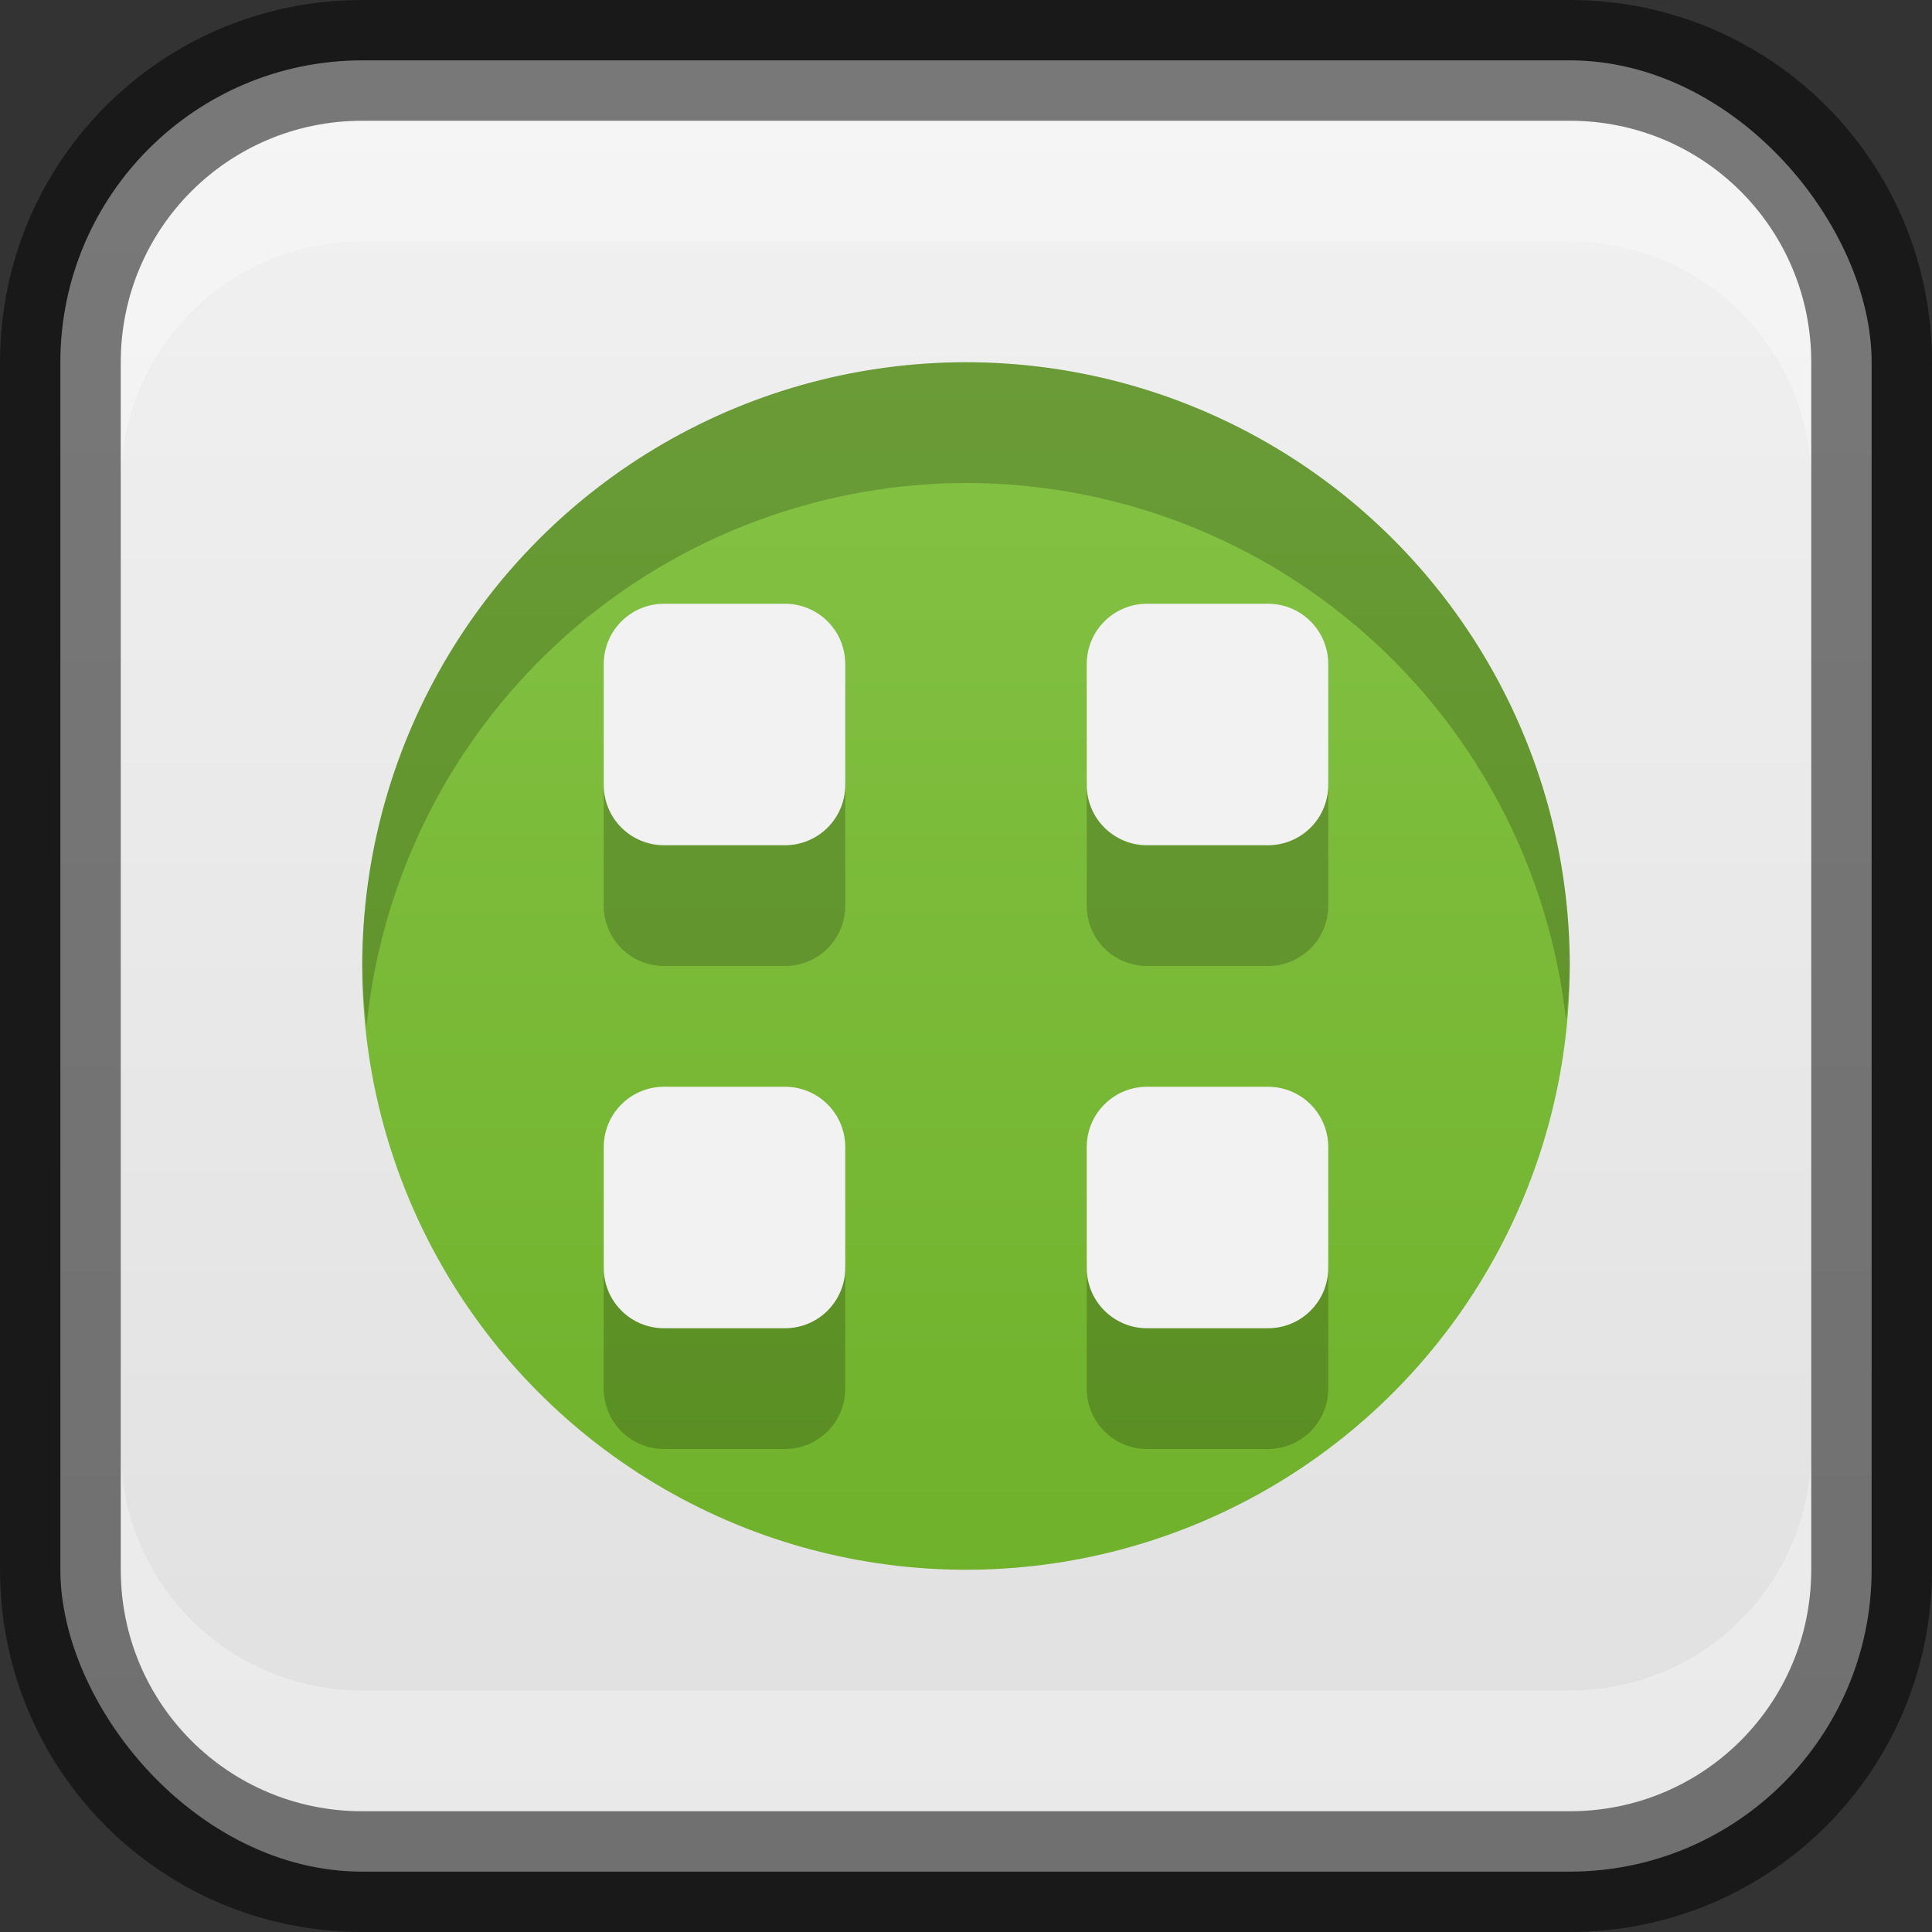 <?xml version="1.0" encoding="UTF-8" standalone="no"?>
<!-- Created with Inkscape (http://www.inkscape.org/) -->

<svg
   width="16"
   height="16"
   viewBox="0 0 16 16"
   version="1.1"
   id="svg5"
   sodipodi:docname="mintinstall.svg"
   inkscape:version="1.2.1 (9c6d41e410, 2022-07-14)"
   xmlns:inkscape="http://www.inkscape.org/namespaces/inkscape"
   xmlns:sodipodi="http://sodipodi.sourceforge.net/DTD/sodipodi-0.dtd"
   xmlns:xlink="http://www.w3.org/1999/xlink"
   xmlns="http://www.w3.org/2000/svg"
   xmlns:svg="http://www.w3.org/2000/svg">
  <rect x="0" y="0" width="16" height="16" fill="#333333" stroke="none"/>
  <sodipodi:namedview
     id="namedview7"
     pagecolor="#ffffff"
     bordercolor="#666666"
     borderopacity="1.0"
     inkscape:showpageshadow="2"
     inkscape:pageopacity="0.0"
     inkscape:pagecheckerboard="0"
     inkscape:deskcolor="#d1d1d1"
     inkscape:document-units="px"
     showgrid="false"
     inkscape:zoom="49.375"
     inkscape:cx="7.9898734"
     inkscape:cy="8"
     inkscape:window-width="1920"
     inkscape:window-height="1002"
     inkscape:window-x="0"
     inkscape:window-y="0"
     inkscape:window-maximized="1"
     inkscape:current-layer="svg5" />
  <defs
     id="defs2">
    <linearGradient
       inkscape:collect="always"
       xlink:href="#linearGradient22024"
       id="linearGradient19638"
       x1="8"
       y1="16"
       x2="8"
       y2="0"
       gradientUnits="userSpaceOnUse" />
    <linearGradient
       inkscape:collect="always"
       xlink:href="#linearGradient7533"
       id="linearGradient7535"
       x1="3"
       y1="3"
       x2="3"
       y2="45"
       gradientUnits="userSpaceOnUse"
       gradientTransform="matrix(0.345,0,0,0.345,-0.103,-0.448)" />
    <linearGradient
       inkscape:collect="always"
       id="linearGradient7533">
      <stop
         style="stop-color:#89c64b;stop-opacity:1;"
         offset="0"
         id="stop7529" />
      <stop
         style="stop-color:#6bae25;stop-opacity:1;"
         offset="1"
         id="stop7531" />
    </linearGradient>
    <linearGradient
       inkscape:collect="always"
       id="linearGradient22024">
      <stop
         style="stop-color:#dfdfdf;stop-opacity:1;"
         offset="0"
         id="stop22020" />
      <stop
         style="stop-color:#f2f2f2;stop-opacity:1;"
         offset="1"
         id="stop22022" />
    </linearGradient>
  </defs>
  <rect
     style="fill:url(#linearGradient19638);fill-opacity:1;stroke:none"
     id="rect184"
     width="15"
     height="15"
     x="0.5"
     y="0.5"
     ry="2.5" />
  <circle
     style="fill:url(#linearGradient7535);fill-opacity:1;stroke-width:0.312;stroke-linecap:round;stroke-linejoin:round"
     id="path943"
     cx="8"
     cy="8"
     r="5" />
  <path
     d="M 5.5,6 C 5.223,6 5,6.223 5,6.5 v 1 C 5,7.777 5.223,8 5.5,8 h 1 C 6.777,8 7,7.777 7,7.5 v -1 C 7,6.223 6.777,6 6.5,6 Z m 4,0 C 9.223,6 9,6.223 9,6.5 v 1 C 9,7.777 9.223,8 9.5,8 h 1 C 10.777,8 11,7.777 11,7.5 v -1 C 11,6.223 10.777,6 10.5,6 Z m -4,4 C 5.223,10 5,10.223 5,10.5 v 1 C 5,11.777 5.223,12 5.5,12 h 1 C 6.777,12 7,11.777 7,11.5 v -1 C 7,10.223 6.777,10 6.5,10 Z m 4,0 C 9.223,10 9,10.223 9,10.5 v 1 C 9,11.777 9.223,12 9.5,12 h 1 c 0.277,0 0.5,-0.223 0.5,-0.5 v -1 C 11,10.223 10.777,10 10.5,10 Z"
     style="opacity:0.2;fill:#000000;stroke-width:0.5;stroke-linejoin:round"
     id="path6678"
     sodipodi:nodetypes="ssssssssssssssssssssssssssssssssssss" />
  <path
     id="rect3628"
     style="fill:#f2f2f2;stroke-width:0.5;stroke-linejoin:round"
     d="M 5.5,5 C 5.223,5 5,5.223 5,5.5 v 1 C 5,6.777 5.223,7 5.5,7 h 1 C 6.777,7 7,6.777 7,6.5 v -1 C 7,5.223 6.777,5 6.5,5 Z m 4,0 C 9.223,5 9,5.223 9,5.5 v 1 C 9,6.777 9.223,7 9.5,7 h 1 C 10.777,7 11,6.777 11,6.5 v -1 C 11,5.223 10.777,5 10.5,5 Z m -4,4 C 5.223,9 5,9.223 5,9.5 v 1 C 5,10.777 5.223,11 5.5,11 h 1 C 6.777,11 7,10.777 7,10.5 v -1 C 7,9.223 6.777,9 6.5,9 Z m 4,0 C 9.223,9 9,9.223 9,9.5 v 1 C 9,10.777 9.223,11 9.5,11 h 1 c 0.277,0 0.5,-0.223 0.5,-0.5 v -1 C 11,9.223 10.777,9 10.5,9 Z"
     sodipodi:nodetypes="ssssssssssssssssssssssssssssssssssss" />
  <path
     id="path29458"
     style="opacity:0.2;fill:#000000;stroke-linejoin:round"
     d="M 8 3 A 5 5 0 0 0 3 8 A 5 5 0 0 0 3.035 8.5 A 5 5 0 0 1 8 4 A 5 5 0 0 1 12.969 8.445 A 5 5 0 0 0 13 8 A 5 5 0 0 0 8 3 z " />
  <path
     id="rect2630"
     style="opacity:0.3;fill:#ffffff;fill-opacity:1"
     d="M 3,1 C 1.892,1 1,1.892 1,3 V 4 C 1,2.892 1.892,2 3,2 h 10 c 1.108,0 2,0.892 2,2 V 3 C 15,1.892 14.108,1 13,1 Z"
     sodipodi:nodetypes="sscsscsss" />
  <path
     d="M 3,15 C 1.892,15 1,14.108 1,13 v -1 c 0,1.108 0.892,2 2,2 h 10 c 1.108,0 2,-0.892 2,-2 v 1 c 0,1.108 -0.892,2 -2,2 z"
     style="opacity:0.3;fill:#ffffff;fill-opacity:1"
     id="path19648" />
  <path
     id="rect899"
     style="opacity:0.5;fill:#000000;stroke:none"
     d="M 3,0 C 1.338,0 0,1.338 0,3 v 10 c 0,1.662 1.338,3 3,3 h 10 c 1.662,0 3,-1.338 3,-3 V 3 C 16,1.338 14.662,0 13,0 Z m 0,1 h 10 c 1.108,0 2,0.892 2,2 v 10 c 0,1.108 -0.892,2 -2,2 H 3 C 1.892,15 1,14.108 1,13 V 3 C 1,1.892 1.892,1 3,1 Z" />
</svg>
